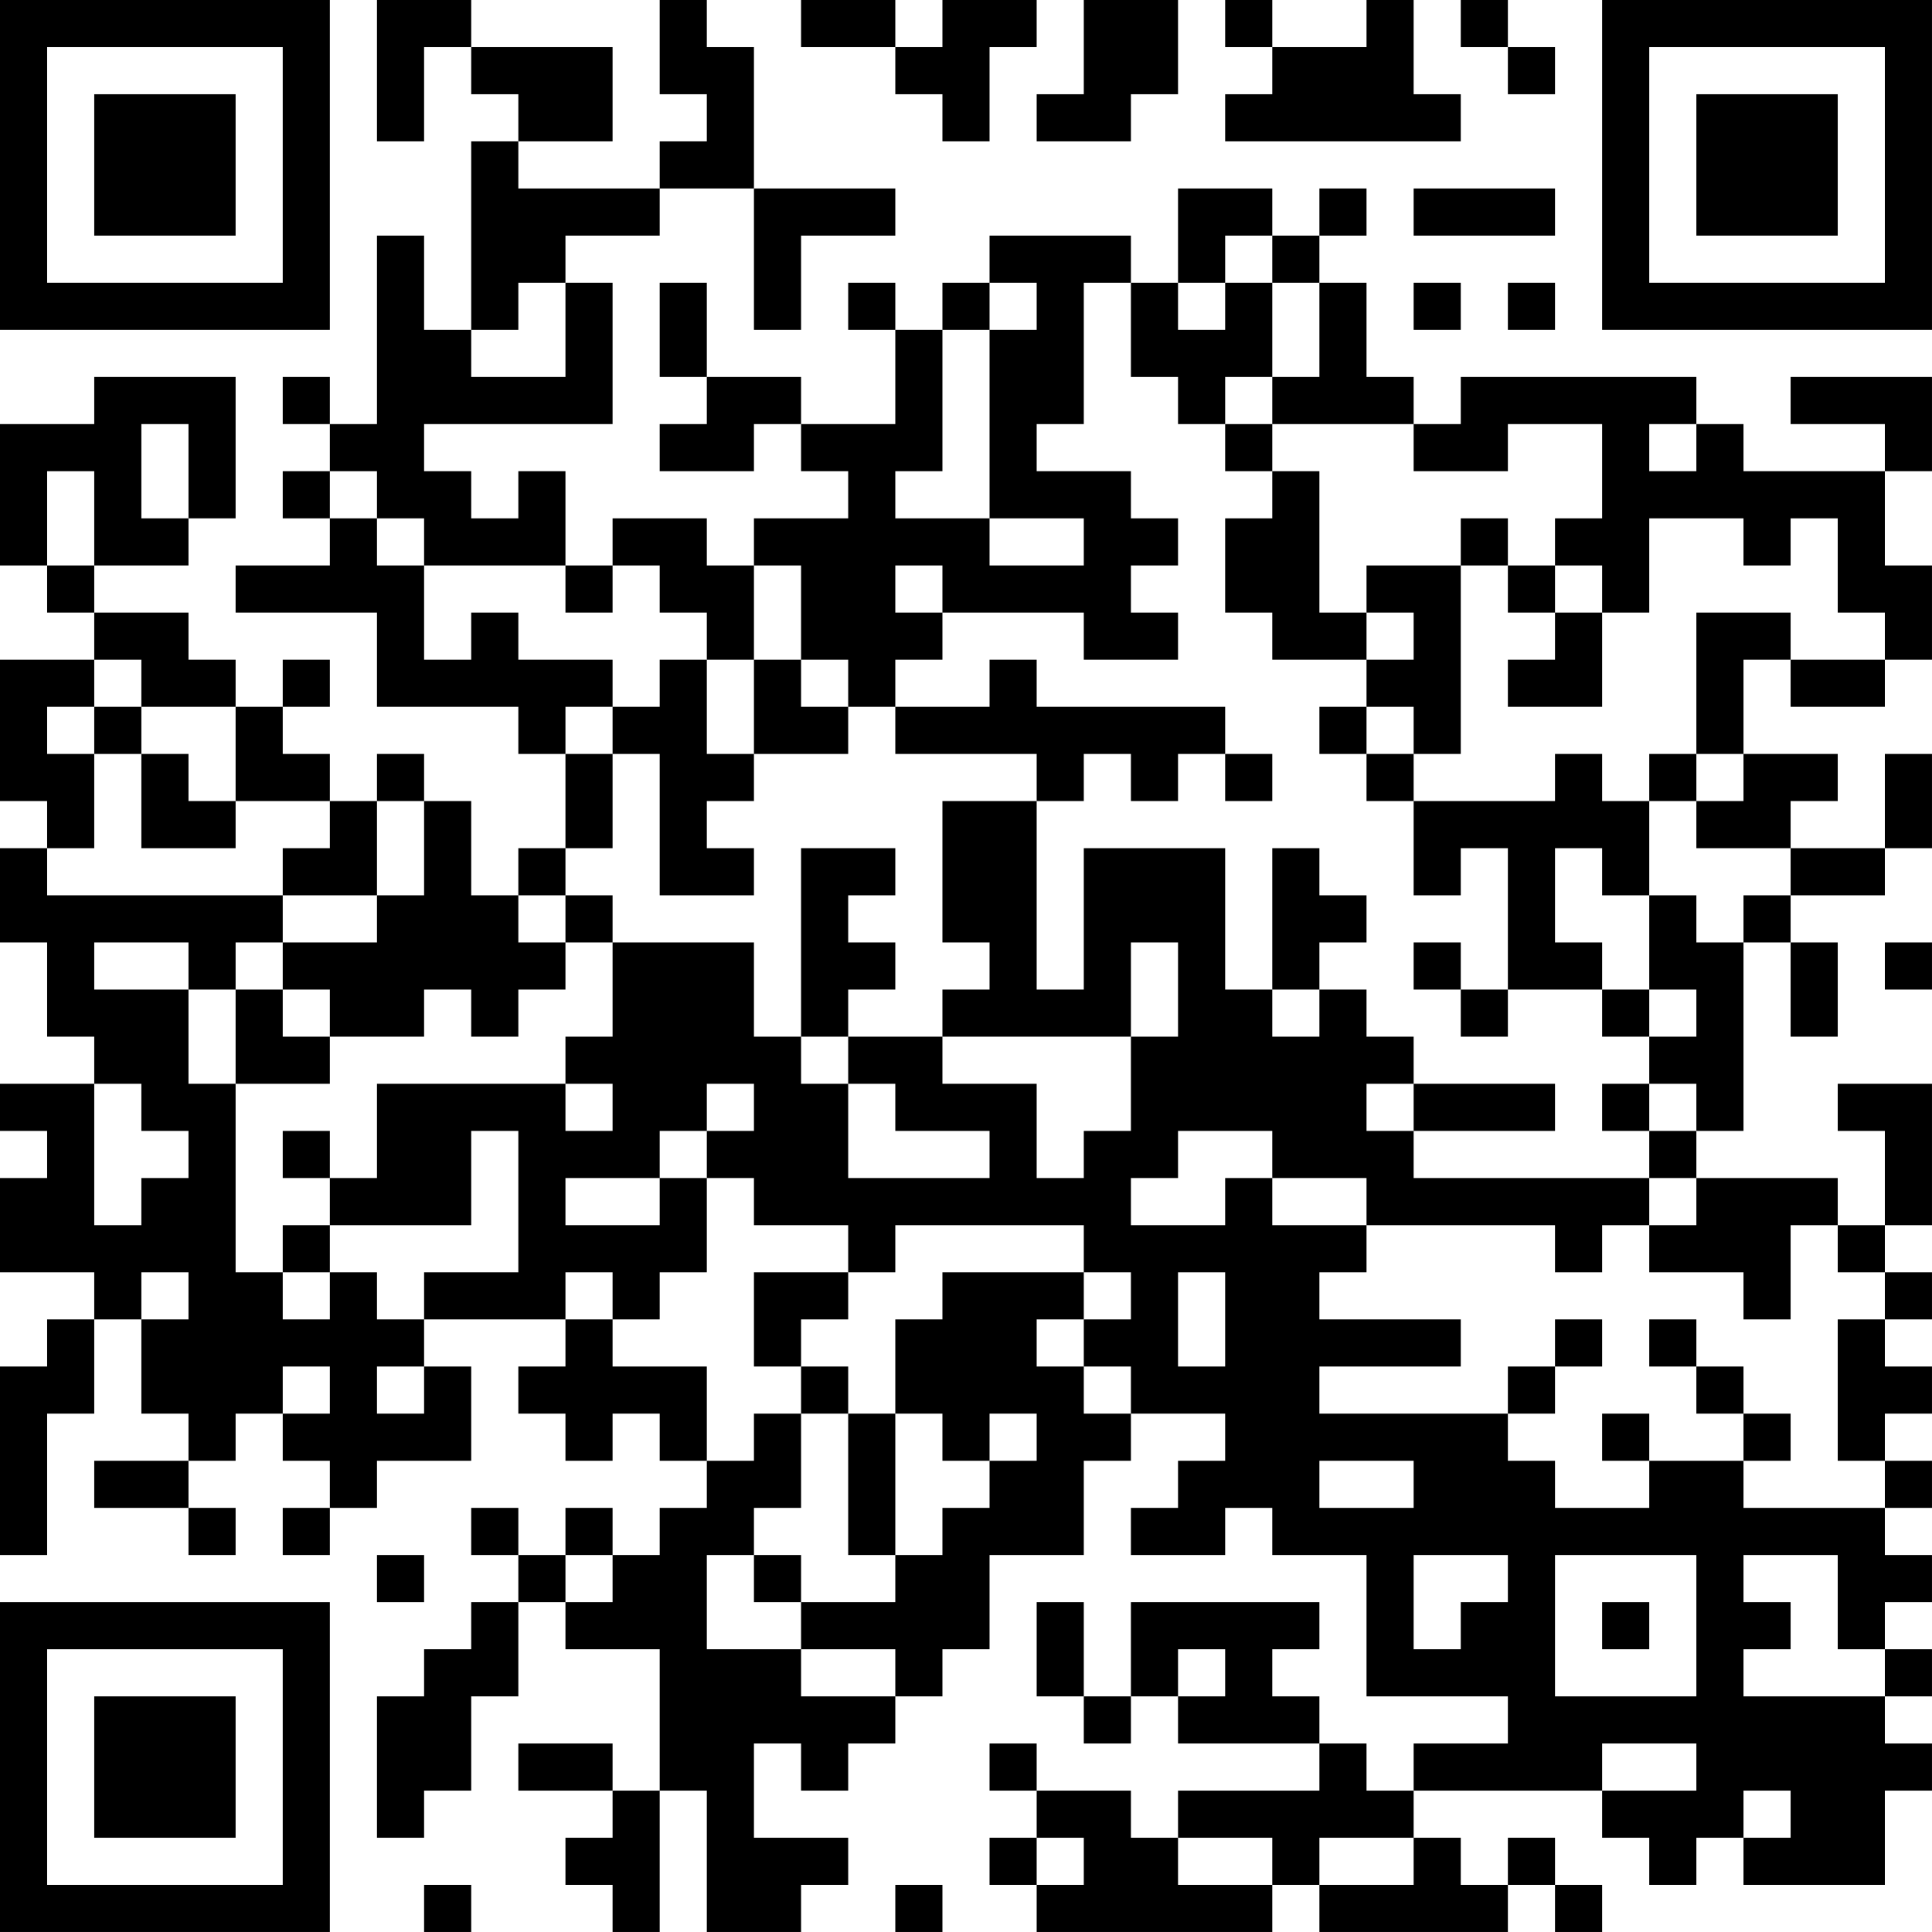 <?xml version="1.0" encoding="UTF-8"?>
<svg xmlns="http://www.w3.org/2000/svg" version="1.1" width="200" height="200" viewBox="0 0 200 200"><rect x="0" y="0" width="200" height="200" fill="#ffffff"/><g transform="scale(4.878)"><g transform="translate(0,0)"><path fill-rule="evenodd" d="M8 0L8 3L9 3L9 1L10 1L10 2L11 2L11 3L10 3L10 7L9 7L9 5L8 5L8 9L7 9L7 8L6 8L6 9L7 9L7 10L6 10L6 11L7 11L7 12L5 12L5 13L8 13L8 15L11 15L11 16L12 16L12 18L11 18L11 19L10 19L10 17L9 17L9 16L8 16L8 17L7 17L7 16L6 16L6 15L7 15L7 14L6 14L6 15L5 15L5 14L4 14L4 13L2 13L2 12L4 12L4 11L5 11L5 8L2 8L2 9L0 9L0 12L1 12L1 13L2 13L2 14L0 14L0 17L1 17L1 18L0 18L0 20L1 20L1 22L2 22L2 23L0 23L0 24L1 24L1 25L0 25L0 27L2 27L2 28L1 28L1 29L0 29L0 33L1 33L1 30L2 30L2 28L3 28L3 30L4 30L4 31L2 31L2 32L4 32L4 33L5 33L5 32L4 32L4 31L5 31L5 30L6 30L6 31L7 31L7 32L6 32L6 33L7 33L7 32L8 32L8 31L10 31L10 29L9 29L9 28L12 28L12 29L11 29L11 30L12 30L12 31L13 31L13 30L14 30L14 31L15 31L15 32L14 32L14 33L13 33L13 32L12 32L12 33L11 33L11 32L10 32L10 33L11 33L11 34L10 34L10 35L9 35L9 36L8 36L8 39L9 39L9 38L10 38L10 36L11 36L11 34L12 34L12 35L14 35L14 38L13 38L13 37L11 37L11 38L13 38L13 39L12 39L12 40L13 40L13 41L14 41L14 38L15 38L15 41L17 41L17 40L18 40L18 39L16 39L16 37L17 37L17 38L18 38L18 37L19 37L19 36L20 36L20 35L21 35L21 33L23 33L23 31L24 31L24 30L26 30L26 31L25 31L25 32L24 32L24 33L26 33L26 32L27 32L27 33L29 33L29 36L32 36L32 37L30 37L30 38L29 38L29 37L28 37L28 36L27 36L27 35L28 35L28 34L24 34L24 36L23 36L23 34L22 34L22 36L23 36L23 37L24 37L24 36L25 36L25 37L28 37L28 38L25 38L25 39L24 39L24 38L22 38L22 37L21 37L21 38L22 38L22 39L21 39L21 40L22 40L22 41L27 41L27 40L28 40L28 41L32 41L32 40L33 40L33 41L34 41L34 40L33 40L33 39L32 39L32 40L31 40L31 39L30 39L30 38L34 38L34 39L35 39L35 40L36 40L36 39L37 39L37 40L40 40L40 38L41 38L41 37L40 37L40 36L41 36L41 35L40 35L40 34L41 34L41 33L40 33L40 32L41 32L41 31L40 31L40 30L41 30L41 29L40 29L40 28L41 28L41 27L40 27L40 26L41 26L41 23L39 23L39 24L40 24L40 26L39 26L39 25L36 25L36 24L37 24L37 20L38 20L38 22L39 22L39 20L38 20L38 19L40 19L40 18L41 18L41 16L40 16L40 18L38 18L38 17L39 17L39 16L37 16L37 14L38 14L38 15L40 15L40 14L41 14L41 12L40 12L40 10L41 10L41 8L38 8L38 9L40 9L40 10L37 10L37 9L36 9L36 8L31 8L31 9L30 9L30 8L29 8L29 6L28 6L28 5L29 5L29 4L28 4L28 5L27 5L27 4L25 4L25 6L24 6L24 5L21 5L21 6L20 6L20 7L19 7L19 6L18 6L18 7L19 7L19 9L17 9L17 8L15 8L15 6L14 6L14 8L15 8L15 9L14 9L14 10L16 10L16 9L17 9L17 10L18 10L18 11L16 11L16 12L15 12L15 11L13 11L13 12L12 12L12 10L11 10L11 11L10 11L10 10L9 10L9 9L13 9L13 6L12 6L12 5L14 5L14 4L16 4L16 7L17 7L17 5L19 5L19 4L16 4L16 1L15 1L15 0L14 0L14 2L15 2L15 3L14 3L14 4L11 4L11 3L13 3L13 1L10 1L10 0ZM17 0L17 1L19 1L19 2L20 2L20 3L21 3L21 1L22 1L22 0L20 0L20 1L19 1L19 0ZM23 0L23 2L22 2L22 3L24 3L24 2L25 2L25 0ZM26 0L26 1L27 1L27 2L26 2L26 3L31 3L31 2L30 2L30 0L29 0L29 1L27 1L27 0ZM31 0L31 1L32 1L32 2L33 2L33 1L32 1L32 0ZM30 4L30 5L33 5L33 4ZM26 5L26 6L25 6L25 7L26 7L26 6L27 6L27 8L26 8L26 9L25 9L25 8L24 8L24 6L23 6L23 9L22 9L22 10L24 10L24 11L25 11L25 12L24 12L24 13L25 13L25 14L23 14L23 13L20 13L20 12L19 12L19 13L20 13L20 14L19 14L19 15L18 15L18 14L17 14L17 12L16 12L16 14L15 14L15 13L14 13L14 12L13 12L13 13L12 13L12 12L9 12L9 11L8 11L8 10L7 10L7 11L8 11L8 12L9 12L9 14L10 14L10 13L11 13L11 14L13 14L13 15L12 15L12 16L13 16L13 18L12 18L12 19L11 19L11 20L12 20L12 21L11 21L11 22L10 22L10 21L9 21L9 22L7 22L7 21L6 21L6 20L8 20L8 19L9 19L9 17L8 17L8 19L6 19L6 18L7 18L7 17L5 17L5 15L3 15L3 14L2 14L2 15L1 15L1 16L2 16L2 18L1 18L1 19L6 19L6 20L5 20L5 21L4 21L4 20L2 20L2 21L4 21L4 23L5 23L5 27L6 27L6 28L7 28L7 27L8 27L8 28L9 28L9 27L11 27L11 24L10 24L10 26L7 26L7 25L8 25L8 23L12 23L12 24L13 24L13 23L12 23L12 22L13 22L13 20L16 20L16 22L17 22L17 23L18 23L18 25L21 25L21 24L19 24L19 23L18 23L18 22L20 22L20 23L22 23L22 25L23 25L23 24L24 24L24 22L25 22L25 20L24 20L24 22L20 22L20 21L21 21L21 20L20 20L20 17L22 17L22 21L23 21L23 18L26 18L26 21L27 21L27 22L28 22L28 21L29 21L29 22L30 22L30 23L29 23L29 24L30 24L30 25L35 25L35 26L34 26L34 27L33 27L33 26L29 26L29 25L27 25L27 24L25 24L25 25L24 25L24 26L26 26L26 25L27 25L27 26L29 26L29 27L28 27L28 28L31 28L31 29L28 29L28 30L32 30L32 31L33 31L33 32L35 32L35 31L37 31L37 32L40 32L40 31L39 31L39 28L40 28L40 27L39 27L39 26L38 26L38 28L37 28L37 27L35 27L35 26L36 26L36 25L35 25L35 24L36 24L36 23L35 23L35 22L36 22L36 21L35 21L35 19L36 19L36 20L37 20L37 19L38 19L38 18L36 18L36 17L37 17L37 16L36 16L36 13L38 13L38 14L40 14L40 13L39 13L39 11L38 11L38 12L37 12L37 11L35 11L35 13L34 13L34 12L33 12L33 11L34 11L34 9L32 9L32 10L30 10L30 9L27 9L27 8L28 8L28 6L27 6L27 5ZM11 6L11 7L10 7L10 8L12 8L12 6ZM21 6L21 7L20 7L20 10L19 10L19 11L21 11L21 12L23 12L23 11L21 11L21 7L22 7L22 6ZM30 6L30 7L31 7L31 6ZM32 6L32 7L33 7L33 6ZM3 9L3 11L4 11L4 9ZM26 9L26 10L27 10L27 11L26 11L26 13L27 13L27 14L29 14L29 15L28 15L28 16L29 16L29 17L30 17L30 19L31 19L31 18L32 18L32 21L31 21L31 20L30 20L30 21L31 21L31 22L32 22L32 21L34 21L34 22L35 22L35 21L34 21L34 20L33 20L33 18L34 18L34 19L35 19L35 17L36 17L36 16L35 16L35 17L34 17L34 16L33 16L33 17L30 17L30 16L31 16L31 12L32 12L32 13L33 13L33 14L32 14L32 15L34 15L34 13L33 13L33 12L32 12L32 11L31 11L31 12L29 12L29 13L28 13L28 10L27 10L27 9ZM35 9L35 10L36 10L36 9ZM1 10L1 12L2 12L2 10ZM29 13L29 14L30 14L30 13ZM14 14L14 15L13 15L13 16L14 16L14 19L16 19L16 18L15 18L15 17L16 17L16 16L18 16L18 15L17 15L17 14L16 14L16 16L15 16L15 14ZM21 14L21 15L19 15L19 16L22 16L22 17L23 17L23 16L24 16L24 17L25 17L25 16L26 16L26 17L27 17L27 16L26 16L26 15L22 15L22 14ZM2 15L2 16L3 16L3 18L5 18L5 17L4 17L4 16L3 16L3 15ZM29 15L29 16L30 16L30 15ZM17 18L17 22L18 22L18 21L19 21L19 20L18 20L18 19L19 19L19 18ZM27 18L27 21L28 21L28 20L29 20L29 19L28 19L28 18ZM12 19L12 20L13 20L13 19ZM40 20L40 21L41 21L41 20ZM5 21L5 23L7 23L7 22L6 22L6 21ZM2 23L2 26L3 26L3 25L4 25L4 24L3 24L3 23ZM15 23L15 24L14 24L14 25L12 25L12 26L14 26L14 25L15 25L15 27L14 27L14 28L13 28L13 27L12 27L12 28L13 28L13 29L15 29L15 31L16 31L16 30L17 30L17 32L16 32L16 33L15 33L15 35L17 35L17 36L19 36L19 35L17 35L17 34L19 34L19 33L20 33L20 32L21 32L21 31L22 31L22 30L21 30L21 31L20 31L20 30L19 30L19 28L20 28L20 27L23 27L23 28L22 28L22 29L23 29L23 30L24 30L24 29L23 29L23 28L24 28L24 27L23 27L23 26L19 26L19 27L18 27L18 26L16 26L16 25L15 25L15 24L16 24L16 23ZM30 23L30 24L33 24L33 23ZM34 23L34 24L35 24L35 23ZM6 24L6 25L7 25L7 24ZM6 26L6 27L7 27L7 26ZM3 27L3 28L4 28L4 27ZM16 27L16 29L17 29L17 30L18 30L18 33L19 33L19 30L18 30L18 29L17 29L17 28L18 28L18 27ZM25 27L25 29L26 29L26 27ZM33 28L33 29L32 29L32 30L33 30L33 29L34 29L34 28ZM35 28L35 29L36 29L36 30L37 30L37 31L38 31L38 30L37 30L37 29L36 29L36 28ZM6 29L6 30L7 30L7 29ZM8 29L8 30L9 30L9 29ZM34 30L34 31L35 31L35 30ZM28 31L28 32L30 32L30 31ZM8 33L8 34L9 34L9 33ZM12 33L12 34L13 34L13 33ZM16 33L16 34L17 34L17 33ZM30 33L30 35L31 35L31 34L32 34L32 33ZM33 33L33 36L36 36L36 33ZM37 33L37 34L38 34L38 35L37 35L37 36L40 36L40 35L39 35L39 33ZM34 34L34 35L35 35L35 34ZM25 35L25 36L26 36L26 35ZM34 37L34 38L36 38L36 37ZM37 38L37 39L38 39L38 38ZM22 39L22 40L23 40L23 39ZM25 39L25 40L27 40L27 39ZM28 39L28 40L30 40L30 39ZM9 40L9 41L10 41L10 40ZM19 40L19 41L20 41L20 40ZM0 0L0 7L7 7L7 0ZM1 1L1 6L6 6L6 1ZM2 2L2 5L5 5L5 2ZM34 0L34 7L41 7L41 0ZM35 1L35 6L40 6L40 1ZM36 2L36 5L39 5L39 2ZM0 34L0 41L7 41L7 34ZM1 35L1 40L6 40L6 35ZM2 36L2 39L5 39L5 36Z" fill="#000000"/></g></g></svg>
